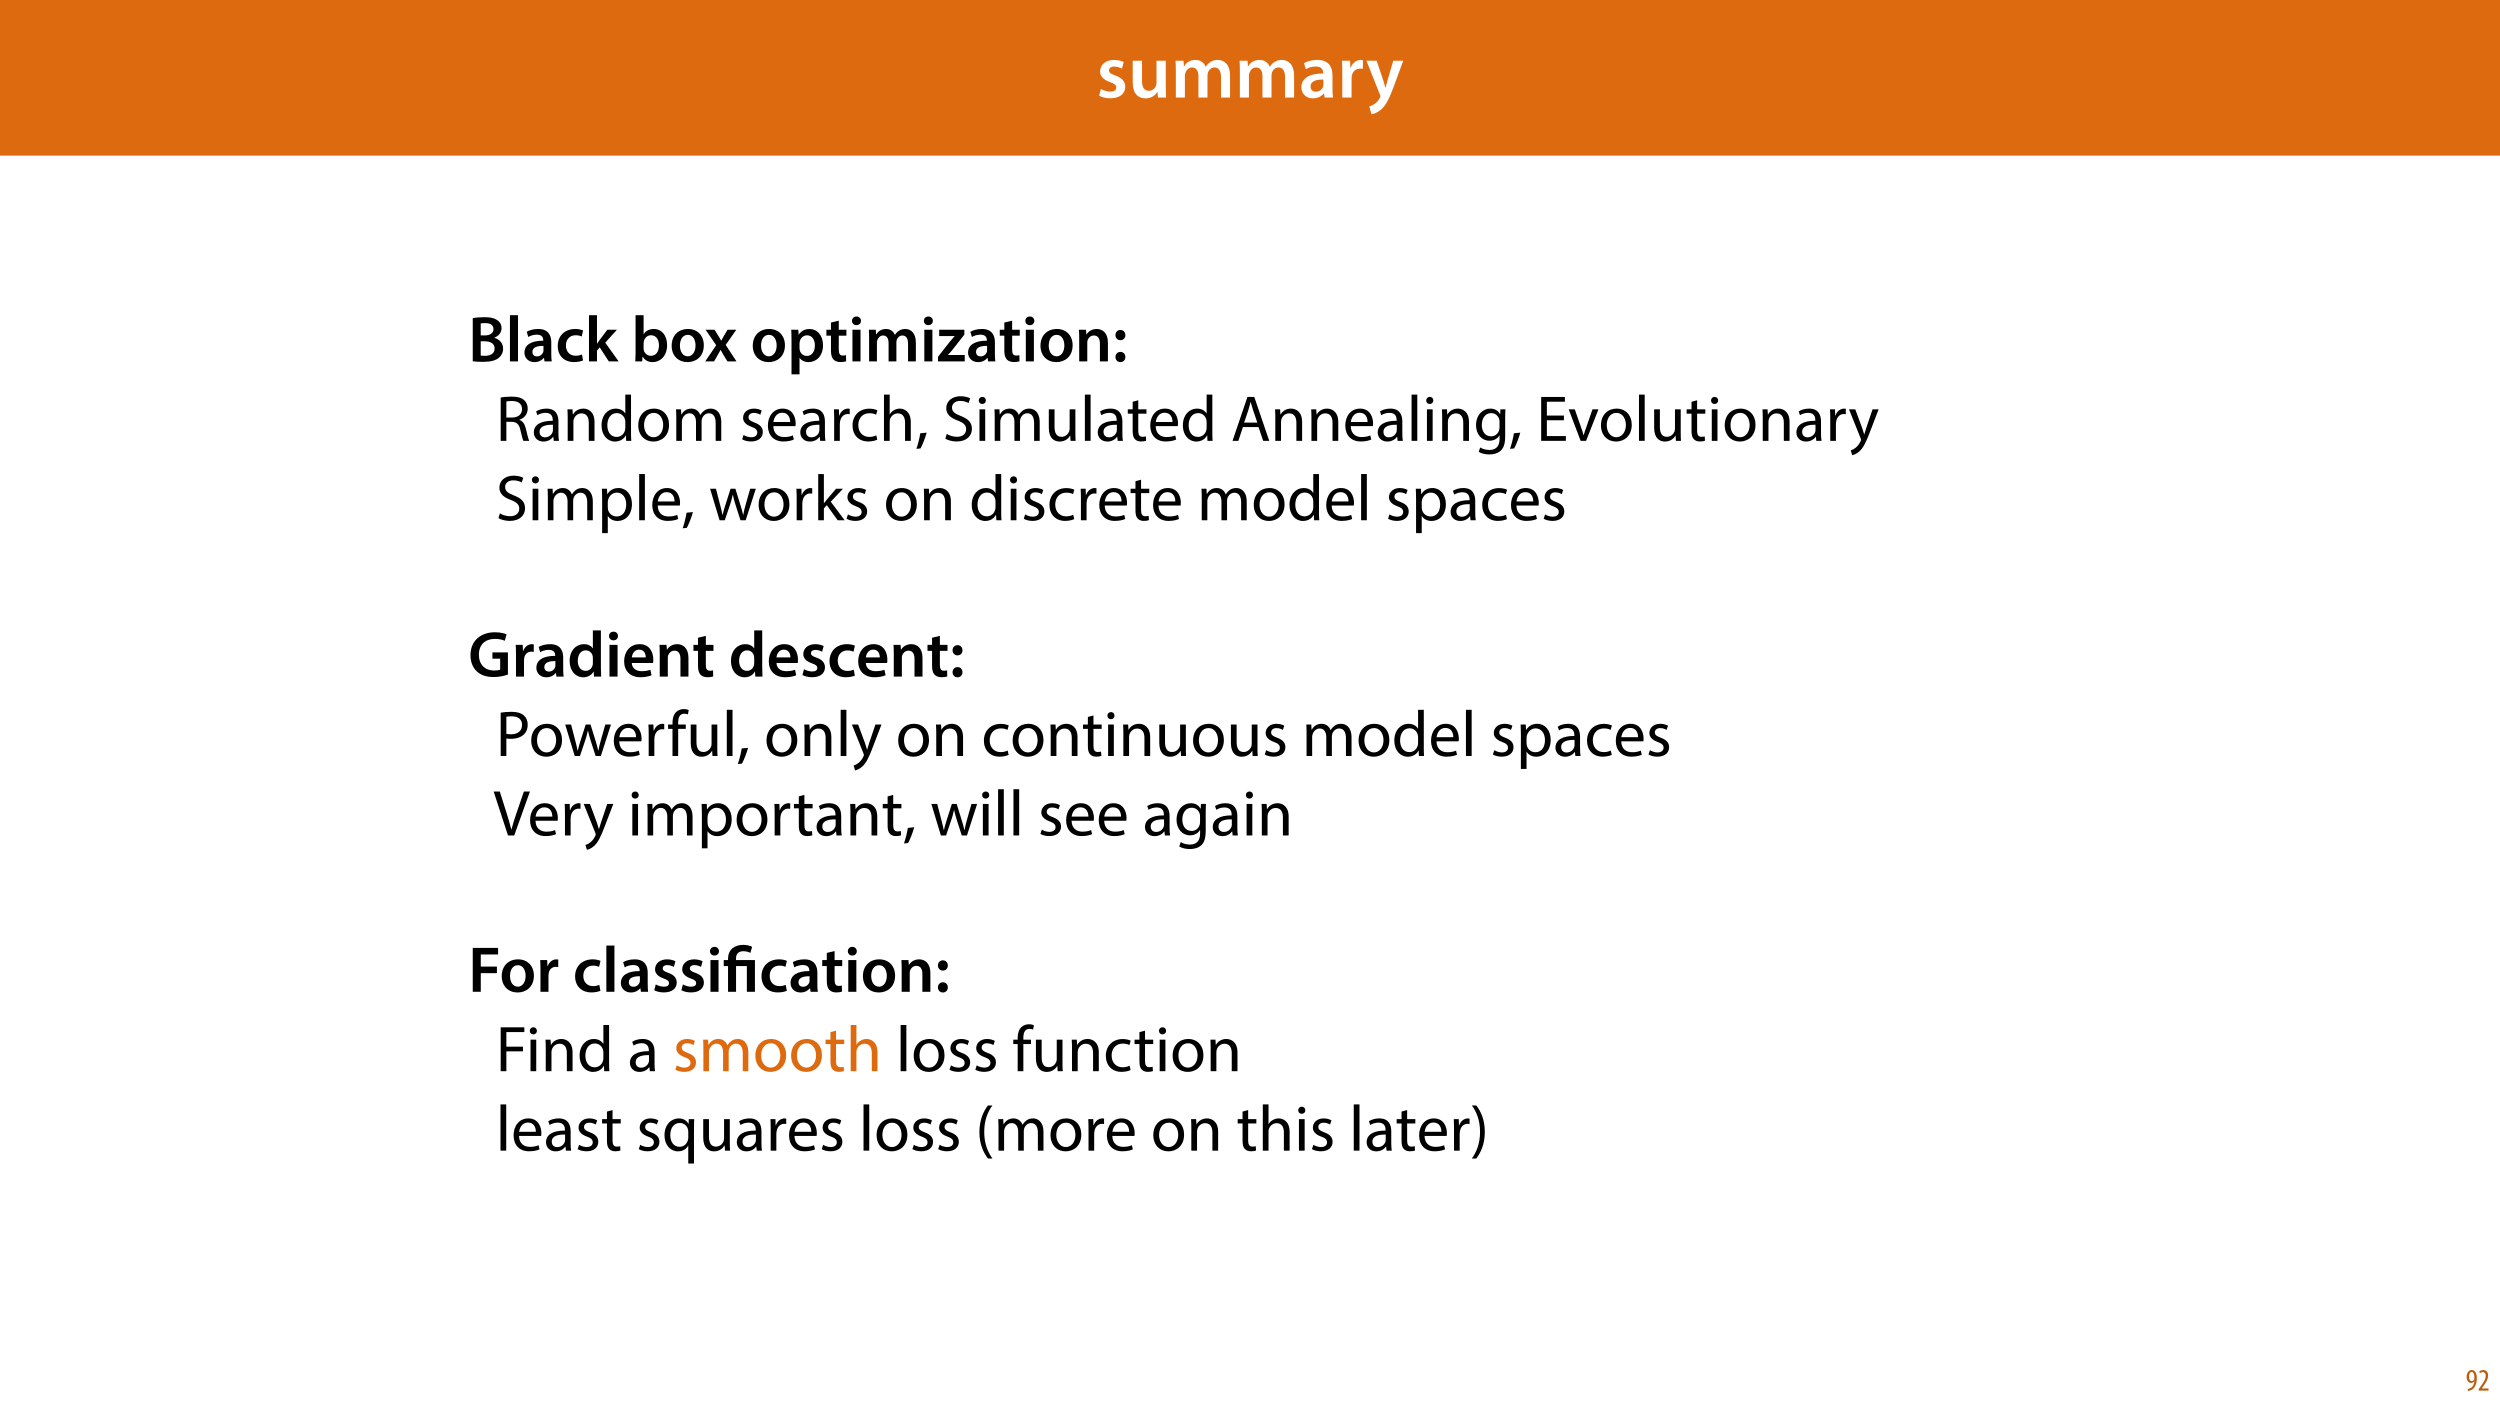 <?xml version="1.0" encoding="UTF-8"?>
<svg xmlns="http://www.w3.org/2000/svg" xmlns:xlink="http://www.w3.org/1999/xlink" width="1920pt" height="1080pt" viewBox="0 0 1920 1080" version="1.1">
<defs>
<g>
<symbol overflow="visible" id="glyph0-0">
<path style="stroke:none;" d="M 0 0 L 29 0 L 29 -40.594 L 0 -40.594 Z M 14.5 -22.906 L 4.641 -37.703 L 24.359 -37.703 Z M 16.234 -20.297 L 26.094 -35.094 L 26.094 -5.516 Z M 4.641 -2.906 L 14.5 -17.688 L 24.359 -2.906 Z M 2.906 -35.094 L 12.766 -20.297 L 2.906 -5.516 Z M 2.906 -35.094 "/>
</symbol>
<symbol overflow="visible" id="glyph0-1">
<path style="stroke:none;" d="M 2.094 -1.391 C 4.172 -0.234 7.25 0.578 10.672 0.578 C 18.156 0.578 22.156 -3.125 22.156 -8.234 C 22.094 -12.406 19.719 -15.016 14.609 -16.875 C 11.016 -18.156 9.688 -19.031 9.688 -20.828 C 9.688 -22.562 11.078 -23.781 13.625 -23.781 C 16.125 -23.781 18.391 -22.859 19.609 -22.156 L 21 -27.203 C 19.375 -28.078 16.641 -28.891 13.516 -28.891 C 6.953 -28.891 2.844 -25 2.844 -20.016 C 2.781 -16.703 5.109 -13.688 10.609 -11.781 C 14.094 -10.562 15.25 -9.562 15.25 -7.656 C 15.25 -5.797 13.859 -4.531 10.734 -4.531 C 8.172 -4.531 5.109 -5.562 3.484 -6.547 Z M 2.094 -1.391 "/>
</symbol>
<symbol overflow="visible" id="glyph0-2">
<path style="stroke:none;" d="M 29.109 -28.25 L 21.984 -28.25 L 21.984 -11.188 C 21.984 -10.375 21.812 -9.625 21.578 -8.984 C 20.828 -7.188 18.969 -5.156 16.125 -5.156 C 12.359 -5.156 10.844 -8.172 10.844 -12.875 L 10.844 -28.25 L 3.719 -28.25 L 3.719 -11.656 C 3.719 -2.438 8.406 0.641 13.578 0.641 C 18.625 0.641 21.406 -2.266 22.625 -4.297 L 22.734 -4.297 L 23.078 0 L 29.344 0 C 29.234 -2.312 29.109 -5.109 29.109 -8.469 Z M 29.109 -28.25 "/>
</symbol>
<symbol overflow="visible" id="glyph0-3">
<path style="stroke:none;" d="M 3.828 0 L 10.781 0 L 10.781 -16.703 C 10.781 -17.516 10.906 -18.328 11.188 -19.031 C 11.828 -21 13.625 -23.078 16.297 -23.078 C 19.609 -23.078 21.172 -20.297 21.172 -16.359 L 21.172 0 L 28.125 0 L 28.125 -16.938 C 28.125 -17.75 28.297 -18.625 28.484 -19.312 C 29.234 -21.344 31.031 -23.078 33.469 -23.078 C 36.891 -23.078 38.516 -20.297 38.516 -15.609 L 38.516 0 L 45.469 0 L 45.469 -16.641 C 45.469 -25.688 40.719 -28.891 36.016 -28.891 C 33.703 -28.891 31.906 -28.297 30.328 -27.203 C 29 -26.391 27.844 -25.234 26.859 -23.656 L 26.734 -23.656 C 25.516 -26.797 22.625 -28.891 18.906 -28.891 C 14.156 -28.891 11.594 -26.281 10.203 -24.062 L 10.031 -24.062 L 9.75 -28.25 L 3.594 -28.25 C 3.766 -25.812 3.828 -23.078 3.828 -19.844 Z M 3.828 0 "/>
</symbol>
<symbol overflow="visible" id="glyph0-4">
<path style="stroke:none;" d="M 26.156 0 C 25.875 -1.734 25.75 -4.234 25.75 -6.781 L 25.75 -17 C 25.75 -23.141 23.141 -28.891 14.094 -28.891 C 9.625 -28.891 5.969 -27.672 3.891 -26.391 L 5.281 -21.75 C 7.188 -22.969 10.094 -23.844 12.875 -23.844 C 17.859 -23.844 18.625 -20.766 18.625 -18.906 L 18.625 -18.438 C 8.172 -18.5 1.859 -14.906 1.859 -7.766 C 1.859 -3.484 5.047 0.641 10.734 0.641 C 14.391 0.641 17.344 -0.922 19.078 -3.125 L 19.25 -3.125 L 19.719 0 Z M 18.797 -9.922 C 18.797 -9.453 18.734 -8.875 18.562 -8.359 C 17.922 -6.328 15.828 -4.469 12.984 -4.469 C 10.734 -4.469 8.938 -5.734 8.938 -8.531 C 8.938 -12.812 13.75 -13.922 18.797 -13.797 Z M 18.797 -9.922 "/>
</symbol>
<symbol overflow="visible" id="glyph0-5">
<path style="stroke:none;" d="M 3.828 0 L 10.969 0 L 10.969 -14.609 C 10.969 -15.422 11.078 -16.188 11.188 -16.812 C 11.828 -20.016 14.156 -22.219 17.578 -22.219 C 18.438 -22.219 19.078 -22.094 19.656 -21.984 L 19.656 -28.703 C 19.078 -28.828 18.672 -28.891 17.984 -28.891 C 14.969 -28.891 11.656 -26.859 10.266 -22.859 L 10.031 -22.859 L 9.797 -28.25 L 3.594 -28.25 C 3.766 -25.688 3.828 -22.969 3.828 -19.141 Z M 3.828 0 "/>
</symbol>
<symbol overflow="visible" id="glyph0-6">
<path style="stroke:none;" d="M 0.469 -28.25 L 10.781 -2.312 C 11.141 -1.625 11.188 -1.219 11.188 -0.922 C 11.188 -0.578 11.016 -0.172 10.734 0.344 C 9.75 2.266 8.172 3.938 6.844 4.812 C 5.391 5.859 3.891 6.5 2.672 6.781 L 4.297 12.812 C 6.094 12.594 8.984 11.656 11.781 9.156 C 15.141 6.266 17.75 1.562 21.641 -8.984 L 28.703 -28.25 L 21.047 -28.25 L 16.641 -13.172 C 16.125 -11.312 15.609 -9.219 15.141 -7.594 L 14.969 -7.594 C 14.562 -9.219 13.984 -11.375 13.391 -13.109 L 8.297 -28.25 Z M 0.469 -28.25 "/>
</symbol>
<symbol overflow="visible" id="glyph1-0">
<path style="stroke:none;" d="M 0 0 L 25 0 L 25 -35 L 0 -35 Z M 12.5 -19.75 L 4 -32.5 L 21 -32.5 Z M 14 -17.5 L 22.5 -30.25 L 22.5 -4.75 Z M 4 -2.5 L 12.5 -15.25 L 21 -2.5 Z M 2.5 -30.25 L 11 -17.5 L 2.5 -4.75 Z M 2.5 -30.25 "/>
</symbol>
<symbol overflow="visible" id="glyph1-1">
<path style="stroke:none;" d="M 3.547 -0.094 C 5.094 0.094 7.703 0.344 11.094 0.344 C 17.25 0.344 21.203 -0.703 23.594 -2.797 C 25.547 -4.406 26.844 -6.75 26.844 -9.75 C 26.844 -14.406 23.594 -17.203 20.047 -18.094 L 20.047 -18.203 C 23.703 -19.547 25.656 -22.406 25.656 -25.5 C 25.656 -28.344 24.25 -30.547 22.156 -31.797 C 19.844 -33.406 17.047 -33.953 12.5 -33.953 C 9.047 -33.953 5.5 -33.656 3.547 -33.25 Z M 9.656 -29.156 C 10.297 -29.297 11.344 -29.406 13.156 -29.406 C 17.047 -29.406 19.453 -27.953 19.453 -24.797 C 19.453 -21.953 17.047 -19.953 12.797 -19.953 L 9.656 -19.953 Z M 9.656 -15.453 L 12.703 -15.453 C 16.953 -15.453 20.344 -13.844 20.344 -9.953 C 20.344 -5.797 16.844 -4.297 12.906 -4.297 C 11.5 -4.297 10.453 -4.344 9.656 -4.453 Z M 9.656 -15.453 "/>
</symbol>
<symbol overflow="visible" id="glyph1-2">
<path style="stroke:none;" d="M 3.297 0 L 9.5 0 L 9.5 -35.5 L 3.297 -35.5 Z M 3.297 0 "/>
</symbol>
<symbol overflow="visible" id="glyph1-3">
<path style="stroke:none;" d="M 22.547 0 C 22.297 -1.5 22.203 -3.656 22.203 -5.844 L 22.203 -14.656 C 22.203 -19.953 19.953 -24.906 12.156 -24.906 C 8.297 -24.906 5.156 -23.844 3.344 -22.75 L 4.547 -18.75 C 6.203 -19.797 8.703 -20.547 11.094 -20.547 C 15.406 -20.547 16.047 -17.906 16.047 -16.297 L 16.047 -15.906 C 7.047 -15.953 1.594 -12.844 1.594 -6.703 C 1.594 -3 4.344 0.547 9.25 0.547 C 12.406 0.547 14.953 -0.797 16.453 -2.703 L 16.594 -2.703 L 17 0 Z M 16.203 -8.547 C 16.203 -8.156 16.156 -7.656 16 -7.203 C 15.453 -5.453 13.656 -3.844 11.203 -3.844 C 9.25 -3.844 7.703 -4.953 7.703 -7.344 C 7.703 -11.047 11.844 -12 16.203 -11.906 Z M 16.203 -8.547 "/>
</symbol>
<symbol overflow="visible" id="glyph1-4">
<path style="stroke:none;" d="M 20.344 -5.297 C 19.156 -4.797 17.656 -4.344 15.5 -4.344 C 11.297 -4.344 8.047 -7.203 8.047 -12.203 C 8 -16.656 10.797 -20.094 15.5 -20.094 C 17.703 -20.094 19.156 -19.594 20.156 -19.156 L 21.25 -23.75 C 19.844 -24.406 17.547 -24.906 15.297 -24.906 C 6.75 -24.906 1.75 -19.203 1.75 -11.906 C 1.75 -4.344 6.703 0.5 14.297 0.5 C 17.344 0.5 19.906 -0.156 21.203 -0.75 Z M 20.344 -5.297 "/>
</symbol>
<symbol overflow="visible" id="glyph1-5">
<path style="stroke:none;" d="M 9.453 -35.5 L 3.297 -35.5 L 3.297 0 L 9.453 0 L 9.453 -8.297 L 11.547 -10.75 L 18.547 0 L 26.094 0 L 15.797 -14.406 L 24.797 -24.344 L 17.406 -24.344 L 11.5 -16.5 C 10.844 -15.656 10.156 -14.594 9.547 -13.656 L 9.453 -13.656 Z M 9.453 -35.5 "/>
</symbol>
<symbol overflow="visible" id="glyph1-6">
<path style="stroke:none;" d=""/>
</symbol>
<symbol overflow="visible" id="glyph1-7">
<path style="stroke:none;" d="M 8.344 0 L 8.656 -3.656 L 8.75 -3.656 C 10.5 -0.656 13.297 0.547 16.453 0.547 C 21.953 0.547 27.5 -3.797 27.5 -12.547 C 27.547 -19.953 23.297 -24.906 17.344 -24.906 C 13.703 -24.906 11.047 -23.344 9.547 -21 L 9.453 -21 L 9.453 -35.5 L 3.297 -35.5 L 3.297 -6.844 C 3.297 -4.344 3.203 -1.656 3.094 0 Z M 9.453 -14 C 9.453 -14.594 9.547 -15.156 9.656 -15.594 C 10.344 -18.297 12.594 -20.094 15.094 -20.094 C 19.203 -20.094 21.25 -16.594 21.25 -12.297 C 21.25 -7.406 18.906 -4.297 15.047 -4.297 C 12.406 -4.297 10.25 -6.156 9.594 -8.594 C 9.5 -9.047 9.453 -9.547 9.453 -10.047 Z M 9.453 -14 "/>
</symbol>
<symbol overflow="visible" id="glyph1-8">
<path style="stroke:none;" d="M 14.344 -24.906 C 7 -24.906 1.75 -20 1.75 -12 C 1.75 -4.203 7.047 0.547 13.953 0.547 C 20.156 0.547 26.453 -3.453 26.453 -12.406 C 26.453 -19.797 21.594 -24.906 14.344 -24.906 Z M 14.203 -20.406 C 18.406 -20.406 20.094 -16.047 20.094 -12.25 C 20.094 -7.344 17.656 -3.906 14.156 -3.906 C 10.406 -3.906 8.094 -7.453 8.094 -12.156 C 8.094 -16.203 9.844 -20.406 14.203 -20.406 Z M 14.203 -20.406 "/>
</symbol>
<symbol overflow="visible" id="glyph1-9">
<path style="stroke:none;" d="M 0.547 -24.344 L 8.703 -12.406 L 0.25 0 L 7.047 0 L 9.844 -4.844 C 10.656 -6.203 11.344 -7.406 12.047 -8.797 L 12.156 -8.797 C 12.844 -7.453 13.547 -6.156 14.344 -4.844 L 17.344 0 L 24.297 0 L 16 -12.656 L 24.156 -24.344 L 17.453 -24.344 L 14.75 -19.844 C 14.047 -18.594 13.344 -17.344 12.656 -16 L 12.5 -16 C 11.797 -17.25 11.094 -18.453 10.297 -19.75 L 7.406 -24.344 Z M 0.547 -24.344 "/>
</symbol>
<symbol overflow="visible" id="glyph1-10">
<path style="stroke:none;" d="M 3.297 9.906 L 9.453 9.906 L 9.453 -2.703 L 9.547 -2.703 C 10.797 -0.75 13.344 0.547 16.406 0.547 C 21.953 0.547 27.5 -3.703 27.5 -12.5 C 27.5 -20.094 22.844 -24.906 17.25 -24.906 C 13.547 -24.906 10.703 -23.344 8.906 -20.594 L 8.797 -20.594 L 8.5 -24.344 L 3.094 -24.344 C 3.203 -22.047 3.297 -19.453 3.297 -16.25 Z M 9.453 -13.953 C 9.453 -14.453 9.547 -15 9.703 -15.5 C 10.297 -18.203 12.656 -20.047 15.203 -20.047 C 19.156 -20.047 21.25 -16.547 21.25 -12.25 C 21.25 -7.453 18.953 -4.203 15.047 -4.203 C 12.453 -4.203 10.25 -6 9.656 -8.5 C 9.5 -9.047 9.453 -9.594 9.453 -10.203 Z M 9.453 -13.953 "/>
</symbol>
<symbol overflow="visible" id="glyph1-11">
<path style="stroke:none;" d="M 4.344 -29.844 L 4.344 -24.344 L 0.844 -24.344 L 0.844 -19.75 L 4.344 -19.75 L 4.344 -8.297 C 4.344 -5.094 4.953 -2.906 6.25 -1.5 C 7.406 -0.25 9.297 0.5 11.547 0.5 C 13.5 0.5 15.094 0.25 16 -0.094 L 15.906 -4.797 C 15.344 -4.656 14.547 -4.5 13.5 -4.5 C 11.156 -4.5 10.344 -6.047 10.344 -9 L 10.344 -19.75 L 16.203 -19.75 L 16.203 -24.344 L 10.344 -24.344 L 10.344 -31.297 Z M 4.344 -29.844 "/>
</symbol>
<symbol overflow="visible" id="glyph1-12">
<path style="stroke:none;" d="M 9.5 0 L 9.5 -24.344 L 3.297 -24.344 L 3.297 0 Z M 6.406 -34.5 C 4.344 -34.5 2.953 -33.047 2.953 -31.156 C 2.953 -29.297 4.297 -27.844 6.344 -27.844 C 8.5 -27.844 9.844 -29.297 9.844 -31.156 C 9.797 -33.047 8.5 -34.5 6.406 -34.5 Z M 6.406 -34.5 "/>
</symbol>
<symbol overflow="visible" id="glyph1-13">
<path style="stroke:none;" d="M 3.297 0 L 9.297 0 L 9.297 -14.406 C 9.297 -15.094 9.406 -15.797 9.656 -16.406 C 10.203 -18.094 11.75 -19.906 14.047 -19.906 C 16.906 -19.906 18.25 -17.5 18.25 -14.094 L 18.25 0 L 24.25 0 L 24.25 -14.594 C 24.25 -15.297 24.406 -16.047 24.547 -16.656 C 25.203 -18.406 26.75 -19.906 28.844 -19.906 C 31.797 -19.906 33.203 -17.5 33.203 -13.453 L 33.203 0 L 39.203 0 L 39.203 -14.344 C 39.203 -22.156 35.094 -24.906 31.047 -24.906 C 29.047 -24.906 27.5 -24.406 26.156 -23.453 C 25 -22.75 24 -21.75 23.156 -20.406 L 23.047 -20.406 C 22 -23.094 19.5 -24.906 16.297 -24.906 C 12.203 -24.906 10 -22.656 8.797 -20.75 L 8.656 -20.75 L 8.406 -24.344 L 3.094 -24.344 C 3.25 -22.25 3.297 -19.906 3.297 -17.094 Z M 3.297 0 "/>
</symbol>
<symbol overflow="visible" id="glyph1-14">
<path style="stroke:none;" d="M 1 0 L 21.547 0 L 21.547 -4.906 L 8.703 -4.906 L 8.703 -5 C 9.953 -6.297 11.094 -7.703 12.297 -9.156 L 21.25 -20.594 L 21.25 -24.344 L 1.906 -24.344 L 1.906 -19.453 L 13.75 -19.453 L 13.75 -19.344 C 12.453 -17.953 11.406 -16.75 10.156 -15.25 L 1 -3.547 Z M 1 0 "/>
</symbol>
<symbol overflow="visible" id="glyph1-15">
<path style="stroke:none;" d="M 3.297 0 L 9.5 0 L 9.5 -14.297 C 9.5 -15 9.547 -15.75 9.75 -16.297 C 10.406 -18.156 12.094 -19.906 14.547 -19.906 C 17.906 -19.906 19.203 -17.25 19.203 -13.75 L 19.203 0 L 25.344 0 L 25.344 -14.453 C 25.344 -22.156 20.953 -24.906 16.703 -24.906 C 12.656 -24.906 10 -22.594 8.953 -20.703 L 8.797 -20.703 L 8.5 -24.344 L 3.094 -24.344 C 3.25 -22.25 3.297 -19.906 3.297 -17.094 Z M 3.297 0 "/>
</symbol>
<symbol overflow="visible" id="glyph1-16">
<path style="stroke:none;" d="M 6.344 -16.297 C 8.656 -16.297 10.156 -17.953 10.156 -20.203 C 10.094 -22.5 8.594 -24.156 6.344 -24.156 C 4.156 -24.156 2.547 -22.5 2.547 -20.203 C 2.547 -17.953 4.094 -16.297 6.344 -16.297 Z M 6.344 0.547 C 8.656 0.547 10.156 -1.156 10.156 -3.344 C 10.094 -5.703 8.594 -7.297 6.344 -7.297 C 4.156 -7.297 2.547 -5.656 2.547 -3.344 C 2.547 -1.156 4.094 0.547 6.344 0.547 Z M 6.344 0.547 "/>
</symbol>
<symbol overflow="visible" id="glyph1-17">
<path style="stroke:none;" d="M 30.547 -18.594 L 18.656 -18.594 L 18.656 -13.75 L 24.594 -13.75 L 24.594 -5.344 C 23.797 -4.953 22.156 -4.656 19.953 -4.656 C 12.953 -4.656 8.25 -9.203 8.25 -16.844 C 8.25 -24.703 13.297 -28.953 20.5 -28.953 C 24.047 -28.953 26.297 -28.297 28.156 -27.5 L 29.5 -32.453 C 27.953 -33.203 24.703 -34.047 20.547 -34.047 C 9.406 -34.047 1.797 -27.203 1.797 -16.547 C 1.75 -11.453 3.5 -7 6.5 -4.156 C 9.703 -1.094 14 0.344 19.703 0.344 C 24.203 0.344 28.406 -0.75 30.547 -1.547 Z M 30.547 -18.594 "/>
</symbol>
<symbol overflow="visible" id="glyph1-18">
<path style="stroke:none;" d="M 3.297 0 L 9.453 0 L 9.453 -12.594 C 9.453 -13.297 9.547 -13.953 9.656 -14.5 C 10.203 -17.25 12.203 -19.156 15.156 -19.156 C 15.906 -19.156 16.453 -19.047 16.953 -18.953 L 16.953 -24.75 C 16.453 -24.844 16.094 -24.906 15.5 -24.906 C 12.906 -24.906 10.047 -23.156 8.844 -19.703 L 8.656 -19.703 L 8.453 -24.344 L 3.094 -24.344 C 3.25 -22.156 3.297 -19.797 3.297 -16.5 Z M 3.297 0 "/>
</symbol>
<symbol overflow="visible" id="glyph1-19">
<path style="stroke:none;" d="M 19.594 -35.5 L 19.594 -21.703 L 19.5 -21.703 C 18.406 -23.5 16 -24.906 12.656 -24.906 C 6.797 -24.906 1.703 -20.047 1.75 -11.906 C 1.75 -4.406 6.344 0.547 12.156 0.547 C 15.703 0.547 18.656 -1.156 20.094 -3.844 L 20.203 -3.844 L 20.453 0 L 25.953 0 C 25.844 -1.656 25.75 -4.344 25.75 -6.844 L 25.75 -35.5 Z M 19.594 -10.547 C 19.594 -9.906 19.547 -9.297 19.406 -8.75 C 18.797 -6.094 16.594 -4.406 14.094 -4.406 C 10.203 -4.406 8 -7.656 8 -12.094 C 8 -16.656 10.203 -20.156 14.156 -20.156 C 16.953 -20.156 18.906 -18.203 19.453 -15.797 C 19.547 -15.297 19.594 -14.703 19.594 -14.203 Z M 19.594 -10.547 "/>
</symbol>
<symbol overflow="visible" id="glyph1-20">
<path style="stroke:none;" d="M 23.953 -10.453 C 24.047 -11 24.156 -11.906 24.156 -13.047 C 24.156 -18.406 21.547 -24.906 13.656 -24.906 C 5.844 -24.906 1.75 -18.547 1.75 -11.797 C 1.75 -4.344 6.406 0.5 14.297 0.5 C 17.797 0.5 20.703 -0.156 22.797 -1 L 21.906 -5.25 C 20.047 -4.547 18 -4.156 15.156 -4.156 C 11.25 -4.156 7.797 -6.047 7.656 -10.453 Z M 7.656 -14.75 C 7.906 -17.25 9.5 -20.703 13.297 -20.703 C 17.406 -20.703 18.406 -17 18.344 -14.75 Z M 7.656 -14.75 "/>
</symbol>
<symbol overflow="visible" id="glyph1-21">
<path style="stroke:none;" d="M 1.797 -1.203 C 3.594 -0.203 6.25 0.5 9.203 0.5 C 15.656 0.5 19.094 -2.703 19.094 -7.094 C 19.047 -10.703 17 -12.953 12.594 -14.547 C 9.5 -15.656 8.344 -16.406 8.344 -17.953 C 8.344 -19.453 9.547 -20.5 11.75 -20.5 C 13.906 -20.5 15.844 -19.703 16.906 -19.094 L 18.094 -23.453 C 16.703 -24.203 14.344 -24.906 11.656 -24.906 C 6 -24.906 2.453 -21.547 2.453 -17.25 C 2.406 -14.406 4.406 -11.797 9.156 -10.156 C 12.156 -9.094 13.156 -8.25 13.156 -6.594 C 13.156 -5 11.953 -3.906 9.25 -3.906 C 7.047 -3.906 4.406 -4.797 3 -5.656 Z M 1.797 -1.203 "/>
</symbol>
<symbol overflow="visible" id="glyph1-22">
<path style="stroke:none;" d="M 3.547 0 L 9.703 0 L 9.703 -14.297 L 22.094 -14.297 L 22.094 -19.344 L 9.703 -19.344 L 9.703 -28.656 L 23 -28.656 L 23 -33.703 L 3.547 -33.703 Z M 3.547 0 "/>
</symbol>
<symbol overflow="visible" id="glyph2-0">
<path style="stroke:none;" d="M 0 0 L 25 0 L 25 -35 L 0 -35 Z M 12.5 -19.75 L 4 -32.5 L 21 -32.5 Z M 14 -17.5 L 22.5 -30.25 L 22.5 -4.75 Z M 4 -2.5 L 12.5 -15.25 L 21 -2.5 Z M 2.5 -30.25 L 11 -17.5 L 2.5 -4.75 Z M 2.5 -30.25 "/>
</symbol>
<symbol overflow="visible" id="glyph2-1">
<path style="stroke:none;" d=""/>
</symbol>
<symbol overflow="visible" id="glyph2-2">
<path style="stroke:none;" d="M 3.797 0 L 8.156 0 L 8.156 -14.594 L 12.25 -14.594 C 16.203 -14.453 18 -12.703 19 -8.047 C 19.953 -3.844 20.703 -0.953 21.25 0 L 25.75 0 C 25.047 -1.297 24.25 -4.547 23.156 -9.25 C 22.344 -12.75 20.797 -15.156 18.203 -16.047 L 18.203 -16.203 C 21.75 -17.406 24.547 -20.344 24.547 -24.797 C 24.547 -27.406 23.594 -29.703 21.906 -31.203 C 19.797 -33.094 16.797 -33.953 12.156 -33.953 C 9.156 -33.953 6 -33.703 3.797 -33.25 Z M 8.156 -30.203 C 8.844 -30.406 10.344 -30.594 12.453 -30.594 C 17.047 -30.547 20.203 -28.656 20.203 -24.297 C 20.203 -20.453 17.25 -17.906 12.594 -17.906 L 8.156 -17.906 Z M 8.156 -30.203 "/>
</symbol>
<symbol overflow="visible" id="glyph2-3">
<path style="stroke:none;" d="M 21.047 0 C 20.75 -1.656 20.656 -3.703 20.656 -5.797 L 20.656 -14.844 C 20.656 -19.703 18.844 -24.75 11.453 -24.75 C 8.406 -24.75 5.5 -23.906 3.5 -22.594 L 4.5 -19.703 C 6.203 -20.797 8.547 -21.5 10.797 -21.5 C 15.75 -21.5 16.297 -17.906 16.297 -15.906 L 16.297 -15.406 C 6.953 -15.453 1.75 -12.25 1.75 -6.406 C 1.75 -2.906 4.25 0.547 9.156 0.547 C 12.594 0.547 15.203 -1.156 16.547 -3.047 L 16.703 -3.047 L 17.047 0 Z M 16.406 -8.156 C 16.406 -7.703 16.297 -7.203 16.156 -6.75 C 15.453 -4.703 13.453 -2.703 10.297 -2.703 C 8.047 -2.703 6.156 -4.047 6.156 -6.906 C 6.156 -11.594 11.594 -12.453 16.406 -12.344 Z M 16.406 -8.156 "/>
</symbol>
<symbol overflow="visible" id="glyph2-4">
<path style="stroke:none;" d="M 3.656 0 L 8.047 0 L 8.047 -14.547 C 8.047 -15.297 8.156 -16.047 8.344 -16.594 C 9.094 -19.047 11.344 -21.094 14.25 -21.094 C 18.406 -21.094 19.844 -17.844 19.844 -13.953 L 19.844 0 L 24.25 0 L 24.25 -14.453 C 24.25 -22.75 19.047 -24.75 15.703 -24.75 C 11.703 -24.75 8.906 -22.5 7.703 -20.203 L 7.594 -20.203 L 7.344 -24.203 L 3.453 -24.203 C 3.594 -22.203 3.656 -20.156 3.656 -17.656 Z M 3.656 0 "/>
</symbol>
<symbol overflow="visible" id="glyph2-5">
<path style="stroke:none;" d="M 20.156 -35.5 L 20.156 -21.047 L 20.047 -21.047 C 18.953 -23 16.453 -24.75 12.75 -24.75 C 6.844 -24.75 1.844 -19.797 1.906 -11.75 C 1.906 -4.406 6.406 0.547 12.25 0.547 C 16.203 0.547 19.156 -1.5 20.5 -4.203 L 20.594 -4.203 L 20.797 0 L 24.75 0 C 24.594 -1.656 24.547 -4.094 24.547 -6.25 L 24.547 -35.5 Z M 20.156 -10.156 C 20.156 -9.453 20.094 -8.844 19.953 -8.25 C 19.156 -4.953 16.453 -3 13.5 -3 C 8.75 -3 6.344 -7.047 6.344 -11.953 C 6.344 -17.297 9.047 -21.297 13.594 -21.297 C 16.906 -21.297 19.297 -19 19.953 -16.203 C 20.094 -15.656 20.156 -14.906 20.156 -14.344 Z M 20.156 -10.156 "/>
</symbol>
<symbol overflow="visible" id="glyph2-6">
<path style="stroke:none;" d="M 13.906 -24.75 C 7.203 -24.75 1.906 -20 1.906 -11.906 C 1.906 -4.25 6.953 0.547 13.5 0.547 C 19.344 0.547 25.547 -3.344 25.547 -12.297 C 25.547 -19.703 20.844 -24.75 13.906 -24.75 Z M 13.797 -21.453 C 19 -21.453 21.047 -16.25 21.047 -12.156 C 21.047 -6.703 17.906 -2.75 13.703 -2.75 C 9.406 -2.75 6.344 -6.75 6.344 -12.047 C 6.344 -16.656 8.594 -21.453 13.797 -21.453 Z M 13.797 -21.453 "/>
</symbol>
<symbol overflow="visible" id="glyph2-7">
<path style="stroke:none;" d="M 3.656 0 L 7.953 0 L 7.953 -14.594 C 7.953 -15.344 8.047 -16.094 8.297 -16.75 C 9 -18.953 11 -21.156 13.75 -21.156 C 17.094 -21.156 18.797 -18.344 18.797 -14.5 L 18.797 0 L 23.094 0 L 23.094 -14.953 C 23.094 -15.75 23.25 -16.547 23.453 -17.156 C 24.203 -19.297 26.156 -21.156 28.656 -21.156 C 32.203 -21.156 33.906 -18.344 33.906 -13.703 L 33.906 0 L 38.203 0 L 38.203 -14.25 C 38.203 -22.656 33.453 -24.75 30.25 -24.75 C 27.953 -24.75 26.344 -24.156 24.906 -23.047 C 23.906 -22.297 22.953 -21.25 22.203 -19.906 L 22.094 -19.906 C 21.047 -22.75 18.547 -24.75 15.25 -24.75 C 11.25 -24.75 9 -22.594 7.656 -20.297 L 7.5 -20.297 L 7.297 -24.203 L 3.453 -24.203 C 3.594 -22.203 3.656 -20.156 3.656 -17.656 Z M 3.656 0 "/>
</symbol>
<symbol overflow="visible" id="glyph2-8">
<path style="stroke:none;" d="M 1.953 -1.156 C 3.656 -0.156 6.094 0.5 8.75 0.5 C 14.5 0.5 17.797 -2.5 17.797 -6.75 C 17.797 -10.344 15.656 -12.453 11.453 -14.047 C 8.297 -15.25 6.844 -16.156 6.844 -18.156 C 6.844 -19.953 8.297 -21.453 10.906 -21.453 C 13.156 -21.453 14.906 -20.656 15.844 -20.047 L 16.953 -23.25 C 15.594 -24.047 13.453 -24.75 11 -24.75 C 5.797 -24.75 2.656 -21.547 2.656 -17.656 C 2.656 -14.75 4.703 -12.344 9.047 -10.797 C 12.297 -9.594 13.547 -8.453 13.547 -6.344 C 13.547 -4.344 12.047 -2.75 8.844 -2.75 C 6.656 -2.75 4.344 -3.656 3.047 -4.5 Z M 1.953 -1.156 "/>
</symbol>
<symbol overflow="visible" id="glyph2-9">
<path style="stroke:none;" d="M 23.094 -11.297 C 23.156 -11.75 23.25 -12.453 23.25 -13.344 C 23.25 -17.797 21.156 -24.75 13.25 -24.75 C 6.203 -24.75 1.906 -19 1.906 -11.703 C 1.906 -4.406 6.344 0.5 13.797 0.5 C 17.656 0.5 20.297 -0.297 21.844 -1 L 21.094 -4.156 C 19.453 -3.453 17.547 -2.906 14.406 -2.906 C 10 -2.906 6.203 -5.344 6.094 -11.297 Z M 6.156 -14.453 C 6.5 -17.5 8.453 -21.594 12.906 -21.594 C 17.844 -21.594 19.047 -17.25 19 -14.453 Z M 6.156 -14.453 "/>
</symbol>
<symbol overflow="visible" id="glyph2-10">
<path style="stroke:none;" d="M 3.656 0 L 8 0 L 8 -12.906 C 8 -13.656 8.094 -14.344 8.203 -14.953 C 8.797 -18.25 11 -20.594 14.094 -20.594 C 14.703 -20.594 15.156 -20.547 15.594 -20.453 L 15.594 -24.594 C 15.203 -24.703 14.844 -24.75 14.344 -24.75 C 11.406 -24.75 8.75 -22.703 7.656 -19.453 L 7.453 -19.453 L 7.297 -24.203 L 3.453 -24.203 C 3.594 -21.953 3.656 -19.5 3.656 -16.656 Z M 3.656 0 "/>
</symbol>
<symbol overflow="visible" id="glyph2-11">
<path style="stroke:none;" d="M 20.156 -4.203 C 18.906 -3.656 17.25 -3 14.75 -3 C 9.953 -3 6.344 -6.453 6.344 -12.047 C 6.344 -17.094 9.344 -21.203 14.906 -21.203 C 17.297 -21.203 18.953 -20.656 20 -20.047 L 21 -23.453 C 19.797 -24.047 17.5 -24.703 14.906 -24.703 C 7 -24.703 1.906 -19.297 1.906 -11.844 C 1.906 -4.453 6.656 0.5 13.953 0.5 C 17.203 0.5 19.75 -0.297 20.906 -0.906 Z M 20.156 -4.203 "/>
</symbol>
<symbol overflow="visible" id="glyph2-12">
<path style="stroke:none;" d="M 3.656 0 L 8.047 0 L 8.047 -14.594 C 8.047 -15.453 8.094 -16.094 8.344 -16.703 C 9.156 -19.094 11.406 -21.094 14.25 -21.094 C 18.406 -21.094 19.844 -17.797 19.844 -13.906 L 19.844 0 L 24.25 0 L 24.25 -14.406 C 24.25 -22.75 19.047 -24.75 15.797 -24.75 C 14.156 -24.75 12.594 -24.25 11.297 -23.5 C 9.953 -22.75 8.844 -21.656 8.156 -20.406 L 8.047 -20.406 L 8.047 -35.5 L 3.656 -35.5 Z M 3.656 0 "/>
</symbol>
<symbol overflow="visible" id="glyph2-13">
<path style="stroke:none;" d="M 3.953 5.844 C 5.344 3.5 7.547 -2.047 8.703 -6.297 L 3.797 -5.797 C 3.25 -2.156 1.906 3.203 0.797 6.156 Z M 3.953 5.844 "/>
</symbol>
<symbol overflow="visible" id="glyph2-14">
<path style="stroke:none;" d="M 2.094 -1.656 C 3.906 -0.453 7.453 0.5 10.703 0.5 C 18.656 0.5 22.5 -4 22.5 -9.203 C 22.5 -14.156 19.594 -16.906 13.906 -19.094 C 9.25 -20.906 7.203 -22.453 7.203 -25.594 C 7.203 -27.906 8.953 -30.656 13.547 -30.656 C 16.594 -30.656 18.844 -29.656 19.953 -29.047 L 21.156 -32.594 C 19.656 -33.453 17.156 -34.25 13.703 -34.25 C 7.156 -34.25 2.797 -30.344 2.797 -25.094 C 2.797 -20.344 6.203 -17.5 11.703 -15.547 C 16.25 -13.797 18.047 -12 18.047 -8.844 C 18.047 -5.453 15.453 -3.094 11 -3.094 C 8 -3.094 5.156 -4.094 3.203 -5.297 Z M 2.094 -1.656 "/>
</symbol>
<symbol overflow="visible" id="glyph2-15">
<path style="stroke:none;" d="M 8.047 0 L 8.047 -24.203 L 3.656 -24.203 L 3.656 0 Z M 5.844 -33.75 C 4.25 -33.75 3.094 -32.547 3.094 -31 C 3.094 -29.5 4.203 -28.297 5.75 -28.297 C 7.5 -28.297 8.594 -29.5 8.547 -31 C 8.547 -32.547 7.5 -33.75 5.844 -33.75 Z M 5.844 -33.75 "/>
</symbol>
<symbol overflow="visible" id="glyph2-16">
<path style="stroke:none;" d="M 23.906 -24.203 L 19.5 -24.203 L 19.5 -9.344 C 19.5 -8.547 19.344 -7.75 19.094 -7.094 C 18.297 -5.156 16.25 -3.094 13.297 -3.094 C 9.297 -3.094 7.906 -6.203 7.906 -10.797 L 7.906 -24.203 L 3.5 -24.203 L 3.5 -10.047 C 3.5 -1.547 8.047 0.547 11.844 0.547 C 16.156 0.547 18.703 -2 19.844 -3.953 L 19.953 -3.953 L 20.203 0 L 24.094 0 C 23.953 -1.906 23.906 -4.094 23.906 -6.594 Z M 23.906 -24.203 "/>
</symbol>
<symbol overflow="visible" id="glyph2-17">
<path style="stroke:none;" d="M 3.656 0 L 8.047 0 L 8.047 -35.5 L 3.656 -35.5 Z M 3.656 0 "/>
</symbol>
<symbol overflow="visible" id="glyph2-18">
<path style="stroke:none;" d="M 4.656 -30 L 4.656 -24.203 L 0.906 -24.203 L 0.906 -20.844 L 4.656 -20.844 L 4.656 -7.656 C 4.656 -4.797 5.094 -2.656 6.344 -1.344 C 7.406 -0.156 9.047 0.5 11.094 0.5 C 12.797 0.5 14.156 0.25 15 -0.094 L 14.797 -3.406 C 14.25 -3.25 13.406 -3.094 12.25 -3.094 C 9.797 -3.094 8.953 -4.797 8.953 -7.797 L 8.953 -20.844 L 15.25 -20.844 L 15.25 -24.203 L 8.953 -24.203 L 8.953 -31.156 Z M 4.656 -30 "/>
</symbol>
<symbol overflow="visible" id="glyph2-19">
<path style="stroke:none;" d="M 21.203 -10.594 L 24.797 0 L 29.453 0 L 17.953 -33.703 L 12.703 -33.703 L 1.25 0 L 5.75 0 L 9.25 -10.594 Z M 10.156 -14 L 13.453 -23.75 C 14.094 -25.797 14.656 -27.844 15.156 -29.844 L 15.25 -29.844 C 15.75 -27.906 16.25 -25.906 17 -23.703 L 20.297 -14 Z M 10.156 -14 "/>
</symbol>
<symbol overflow="visible" id="glyph2-20">
<path style="stroke:none;" d="M 20.656 -24.203 L 20.453 -20.547 L 20.344 -20.547 C 19.297 -22.547 17 -24.75 12.797 -24.75 C 7.25 -24.75 1.906 -20.094 1.906 -11.906 C 1.906 -5.203 6.203 -0.094 12.203 -0.094 C 15.953 -0.094 18.547 -1.906 19.906 -4.156 L 20 -4.156 L 20 -1.453 C 20 4.656 16.703 7 12.203 7 C 9.203 7 6.703 6.094 5.094 5.094 L 4 8.453 C 5.953 9.75 9.156 10.453 12.047 10.453 C 15.094 10.453 18.5 9.75 20.844 7.547 C 23.203 5.453 24.297 2.047 24.297 -3.5 L 24.297 -17.547 C 24.297 -20.5 24.406 -22.453 24.5 -24.203 Z M 19.953 -10.297 C 19.953 -9.547 19.844 -8.703 19.594 -7.953 C 18.656 -5.156 16.203 -3.453 13.5 -3.453 C 8.75 -3.453 6.344 -7.406 6.344 -12.156 C 6.344 -17.75 9.344 -21.297 13.547 -21.297 C 16.75 -21.297 18.906 -19.203 19.703 -16.656 C 19.906 -16.047 19.953 -15.406 19.953 -14.656 Z M 19.953 -10.297 "/>
</symbol>
<symbol overflow="visible" id="glyph2-21">
<path style="stroke:none;" d="M 21.25 -19.406 L 8.156 -19.406 L 8.156 -30.047 L 22 -30.047 L 22 -33.703 L 3.797 -33.703 L 3.797 0 L 22.75 0 L 22.75 -3.656 L 8.156 -3.656 L 8.156 -15.797 L 21.25 -15.797 Z M 21.25 -19.406 "/>
</symbol>
<symbol overflow="visible" id="glyph2-22">
<path style="stroke:none;" d="M 0.656 -24.203 L 9.844 0 L 14.047 0 L 23.547 -24.203 L 18.953 -24.203 L 14.25 -10.594 C 13.453 -8.406 12.75 -6.406 12.203 -4.406 L 12.047 -4.406 C 11.547 -6.406 10.906 -8.406 10.094 -10.594 L 5.344 -24.203 Z M 0.656 -24.203 "/>
</symbol>
<symbol overflow="visible" id="glyph2-23">
<path style="stroke:none;" d="M 0.453 -24.203 L 9.406 -1.906 C 9.594 -1.344 9.703 -1 9.703 -0.75 C 9.703 -0.5 9.547 -0.156 9.344 0.297 C 8.344 2.547 6.844 4.25 5.656 5.203 C 4.344 6.297 2.906 7 1.797 7.344 L 2.906 11.047 C 4 10.844 6.156 10.094 8.297 8.203 C 11.297 5.594 13.453 1.344 16.594 -6.953 L 23.203 -24.203 L 18.547 -24.203 L 13.75 -10 C 13.156 -8.25 12.656 -6.406 12.203 -4.953 L 12.094 -4.953 C 11.703 -6.406 11.094 -8.297 10.547 -9.906 L 5.25 -24.203 Z M 0.453 -24.203 "/>
</symbol>
<symbol overflow="visible" id="glyph2-24">
<path style="stroke:none;" d="M 3.656 9.906 L 8 9.906 L 8 -3.25 L 8.094 -3.25 C 9.547 -0.844 12.344 0.547 15.547 0.547 C 21.25 0.547 26.547 -3.75 26.547 -12.453 C 26.547 -19.797 22.156 -24.75 16.297 -24.75 C 12.344 -24.75 9.5 -23 7.703 -20.047 L 7.594 -20.047 L 7.406 -24.203 L 3.453 -24.203 C 3.547 -21.906 3.656 -19.406 3.656 -16.297 Z M 8 -14 C 8 -14.594 8.156 -15.25 8.297 -15.797 C 9.156 -19.094 11.953 -21.25 14.953 -21.25 C 19.594 -21.25 22.156 -17.094 22.156 -12.25 C 22.156 -6.703 19.453 -2.906 14.797 -2.906 C 11.656 -2.906 9 -5 8.203 -8.047 C 8.094 -8.594 8 -9.203 8 -9.844 Z M 8 -14 "/>
</symbol>
<symbol overflow="visible" id="glyph2-25">
<path style="stroke:none;" d="M 0.906 -24.203 L 8.203 0 L 12.203 0 L 16.094 -11.5 C 16.953 -14.094 17.703 -16.594 18.297 -19.5 L 18.406 -19.5 C 19 -16.656 19.703 -14.25 20.547 -11.547 L 24.25 0 L 28.25 0 L 36.047 -24.203 L 31.703 -24.203 L 28.25 -12.047 C 27.453 -9.203 26.797 -6.656 26.406 -4.203 L 26.25 -4.203 C 25.703 -6.656 25 -9.203 24.094 -12.094 L 20.344 -24.203 L 16.656 -24.203 L 12.703 -11.844 C 11.906 -9.25 11.094 -6.656 10.547 -4.203 L 10.406 -4.203 C 9.953 -6.703 9.297 -9.203 8.594 -11.906 L 5.406 -24.203 Z M 0.906 -24.203 "/>
</symbol>
<symbol overflow="visible" id="glyph2-26">
<path style="stroke:none;" d="M 8 -35.5 L 3.656 -35.5 L 3.656 0 L 8 0 L 8 -9.094 L 10.25 -11.594 L 18.594 0 L 23.953 0 L 13.297 -14.25 L 22.656 -24.203 L 17.344 -24.203 L 10.25 -15.844 C 9.547 -15 8.703 -13.953 8.094 -13.094 L 8 -13.094 Z M 8 -35.5 "/>
</symbol>
<symbol overflow="visible" id="glyph2-27">
<path style="stroke:none;" d="M 3.797 0 L 8.156 0 L 8.156 -13.5 C 9.156 -13.25 10.344 -13.203 11.656 -13.203 C 15.906 -13.203 19.656 -14.453 21.953 -16.906 C 23.656 -18.656 24.547 -21.047 24.547 -24.094 C 24.547 -27.094 23.453 -29.547 21.594 -31.156 C 19.594 -32.953 16.453 -33.953 12.156 -33.953 C 8.656 -33.953 5.906 -33.656 3.797 -33.297 Z M 8.156 -30.156 C 8.906 -30.344 10.344 -30.5 12.25 -30.5 C 17.047 -30.5 20.203 -28.344 20.203 -23.906 C 20.203 -19.25 17 -16.703 11.75 -16.703 C 10.297 -16.703 9.094 -16.797 8.156 -17.047 Z M 8.156 -30.156 "/>
</symbol>
<symbol overflow="visible" id="glyph2-28">
<path style="stroke:none;" d="M 8.453 0 L 8.453 -20.844 L 14.297 -20.844 L 14.297 -24.203 L 8.453 -24.203 L 8.453 -25.5 C 8.453 -29.203 9.406 -32.5 13.156 -32.5 C 14.406 -32.5 15.297 -32.25 15.953 -31.953 L 16.547 -35.344 C 15.703 -35.703 14.344 -36.047 12.797 -36.047 C 10.75 -36.047 8.547 -35.406 6.906 -33.797 C 4.844 -31.844 4.094 -28.75 4.094 -25.344 L 4.094 -24.203 L 0.703 -24.203 L 0.703 -20.844 L 4.094 -20.844 L 4.094 0 Z M 8.453 0 "/>
</symbol>
<symbol overflow="visible" id="glyph2-29">
<path style="stroke:none;" d="M 16 0 L 28.047 -33.703 L 23.406 -33.703 L 17.703 -17.047 C 16.203 -12.656 14.797 -8.406 13.844 -4.5 L 13.75 -4.5 C 12.844 -8.453 11.594 -12.547 10.156 -17.094 L 4.906 -33.703 L 0.203 -33.703 L 11.203 0 Z M 16 0 "/>
</symbol>
<symbol overflow="visible" id="glyph2-30">
<path style="stroke:none;" d="M 3.797 0 L 8.156 0 L 8.156 -15.25 L 20.906 -15.25 L 20.906 -18.844 L 8.156 -18.844 L 8.156 -30.047 L 21.953 -30.047 L 21.953 -33.703 L 3.797 -33.703 Z M 3.797 0 "/>
</symbol>
<symbol overflow="visible" id="glyph2-31">
<path style="stroke:none;" d="M 20.156 9.906 L 24.547 9.906 L 24.547 -17.547 C 24.547 -20.047 24.594 -22.156 24.703 -24.203 L 20.547 -24.203 L 20.406 -20.547 L 20.297 -20.547 C 19.094 -22.906 16.594 -24.75 12.844 -24.75 C 7.75 -24.75 1.906 -20.75 1.906 -11.703 C 1.906 -4.344 6.5 0.547 12.156 0.547 C 16.047 0.547 18.75 -1.344 20.047 -3.75 L 20.156 -3.75 Z M 20.156 -9.844 C 20.156 -9.203 20 -8.344 19.797 -7.75 C 18.797 -4.703 16.344 -2.953 13.5 -2.953 C 8.656 -2.953 6.344 -7.156 6.344 -11.953 C 6.344 -17.406 9.094 -21.25 13.656 -21.25 C 16.953 -21.25 19.297 -18.953 19.953 -16.25 C 20.094 -15.703 20.156 -15 20.156 -14.406 Z M 20.156 -9.844 "/>
</symbol>
<symbol overflow="visible" id="glyph2-32">
<path style="stroke:none;" d="M 9.75 -34.703 C 6.594 -30.5 3.25 -24.094 3.203 -14.25 C 3.203 -4.5 6.594 1.906 9.75 6.047 L 13.203 6.047 C 9.656 1.047 6.906 -5.344 6.906 -14.25 C 6.906 -23.297 9.547 -29.797 13.203 -34.703 Z M 9.75 -34.703 "/>
</symbol>
<symbol overflow="visible" id="glyph2-33">
<path style="stroke:none;" d="M 4.406 6.047 C 7.594 1.797 10.953 -4.547 10.953 -14.344 C 10.953 -24.203 7.594 -30.594 4.406 -34.703 L 1 -34.703 C 4.594 -29.75 7.297 -23.344 7.297 -14.406 C 7.297 -5.406 4.547 1.094 1 6.047 Z M 4.406 6.047 "/>
</symbol>
<symbol overflow="visible" id="glyph3-0">
<path style="stroke:none;" d="M 0 0 L 25 0 L 25 -35 L 0 -35 Z M 12.5 -19.75 L 4 -32.5 L 21 -32.5 Z M 14 -17.5 L 22.5 -30.25 L 22.5 -4.75 Z M 4 -2.5 L 12.5 -15.25 L 21 -2.5 Z M 2.5 -30.25 L 11 -17.5 L 2.5 -4.75 Z M 2.5 -30.25 "/>
</symbol>
<symbol overflow="visible" id="glyph3-1">
<path style="stroke:none;" d="M 10.156 0 L 10.156 -19.75 L 18.453 -19.75 L 18.453 0 L 24.656 0 L 24.656 -24.344 L 10.094 -24.344 L 10.094 -25.344 C 10.094 -28.547 11.5 -31.156 15.797 -31.156 C 18.094 -31.156 20 -30.5 21.156 -29.844 L 22.5 -34.5 C 21.094 -35.406 18.203 -36.047 15.797 -36.047 C 8.547 -36.047 4 -32.047 4 -25.5 L 4 -24.344 L 0.703 -24.344 L 0.703 -19.75 L 4 -19.75 L 4 0 Z M 10.156 0 "/>
</symbol>
<symbol overflow="visible" id="glyph4-0">
<path style="stroke:none;" d="M 0 0 L 12 0 L 12 -16.797 L 0 -16.797 Z M 6 -9.484 L 1.922 -15.594 L 10.078 -15.594 Z M 6.719 -8.406 L 10.797 -14.516 L 10.797 -2.281 Z M 1.922 -1.203 L 6 -7.312 L 10.078 -1.203 Z M 1.203 -14.516 L 5.281 -8.406 L 1.203 -2.281 Z M 1.203 -14.516 "/>
</symbol>
<symbol overflow="visible" id="glyph4-1">
<path style="stroke:none;" d="M 1.609 0.188 C 1.984 0.188 2.406 0.172 2.906 0.078 C 4.266 -0.234 5.594 -1.062 6.5 -2.297 C 7.797 -4.031 8.562 -6.453 8.562 -9.531 C 8.562 -12.984 7.312 -15.797 4.656 -15.797 C 2.25 -15.797 0.719 -13.375 0.719 -10.516 C 0.719 -7.688 2.188 -5.875 4.125 -5.875 C 5.25 -5.875 6.078 -6.453 6.641 -7.203 L 6.719 -7.203 C 6.453 -5.141 5.766 -3.719 4.891 -2.766 C 4.312 -2.156 3.547 -1.734 2.766 -1.531 C 2.359 -1.438 2.016 -1.391 1.609 -1.391 Z M 4.562 -14.359 C 5.781 -14.359 6.719 -12.938 6.719 -9.672 C 6.719 -9.141 6.672 -8.922 6.578 -8.656 C 6.188 -7.797 5.422 -7.266 4.656 -7.266 C 3.406 -7.266 2.547 -8.375 2.547 -10.688 C 2.547 -13.344 3.625 -14.359 4.562 -14.359 Z M 4.562 -14.359 "/>
</symbol>
<symbol overflow="visible" id="glyph4-2">
<path style="stroke:none;" d="M 8.281 0 L 8.281 -1.625 L 3.078 -1.625 L 3.078 -1.688 L 4.125 -3.125 C 6.047 -5.766 7.969 -8.594 7.969 -11.516 C 7.969 -13.875 6.844 -15.797 4.25 -15.797 C 2.828 -15.797 1.75 -15.188 1.203 -14.734 L 1.656 -13.344 C 2.062 -13.609 2.781 -14.203 3.906 -14.203 C 5.375 -14.203 6.141 -13.156 6.141 -11.422 C 6.141 -8.5 3.938 -5.562 2.094 -3 L 0.766 -1.203 L 0.766 0 Z M 8.281 0 "/>
</symbol>
</g>
</defs>
<g id="surface1">
<rect x="0" y="0" width="1920" height="1080" style="fill:rgb(100%,100%,100%);fill-opacity:1;stroke:none;"/>
<path style=" stroke:none;fill-rule:nonzero;fill:rgb(87.059%,41.568%,6.274%);fill-opacity:1;" d="M -1.512 119.531 L 1921.512 119.531 L 1921.512 0 L -1.512 0 Z M -1.512 119.531 "/>
<g style="fill:rgb(100%,100%,100%);fill-opacity:1;">
  <use xlink:href="#glyph0-1" x="842.028" y="74.9"/>
  <use xlink:href="#glyph0-2" x="866.214" y="74.9"/>
  <use xlink:href="#glyph0-3" x="899.216" y="74.9"/>
  <use xlink:href="#glyph0-3" x="948.4" y="74.9"/>
  <use xlink:href="#glyph0-4" x="997.584" y="74.9"/>
  <use xlink:href="#glyph0-5" x="1027.048" y="74.9"/>
</g>
<g style="fill:rgb(100%,100%,100%);fill-opacity:1;">
  <use xlink:href="#glyph0-6" x="1048.972" y="74.9"/>
</g>
<g style="fill:rgb(0%,0%,0%);fill-opacity:1;">
  <use xlink:href="#glyph1-1" x="359.531" y="277.562"/>
  <use xlink:href="#glyph1-2" x="388.331" y="277.562"/>
  <use xlink:href="#glyph1-3" x="401.181" y="277.562"/>
  <use xlink:href="#glyph1-4" x="426.581" y="277.562"/>
  <use xlink:href="#glyph1-5" x="449.031" y="277.562"/>
  <use xlink:href="#glyph1-6" x="474.481" y="277.562"/>
  <use xlink:href="#glyph1-7" x="484.831" y="277.562"/>
  <use xlink:href="#glyph1-8" x="514.081" y="277.562"/>
</g>
<g style="fill:rgb(0%,0%,0%);fill-opacity:1;">
  <use xlink:href="#glyph1-9" x="541.331" y="277.562"/>
  <use xlink:href="#glyph1-6" x="566.031" y="277.562"/>
  <use xlink:href="#glyph1-8" x="576.381" y="277.562"/>
  <use xlink:href="#glyph1-10" x="604.581" y="277.562"/>
  <use xlink:href="#glyph1-11" x="633.831" y="277.562"/>
  <use xlink:href="#glyph1-12" x="651.381" y="277.562"/>
  <use xlink:href="#glyph1-13" x="664.181" y="277.562"/>
  <use xlink:href="#glyph1-12" x="706.581" y="277.562"/>
  <use xlink:href="#glyph1-14" x="719.381" y="277.562"/>
  <use xlink:href="#glyph1-3" x="741.881" y="277.562"/>
</g>
<g style="fill:rgb(0%,0%,0%);fill-opacity:1;">
  <use xlink:href="#glyph1-11" x="766.981" y="277.562"/>
  <use xlink:href="#glyph1-12" x="784.531" y="277.562"/>
  <use xlink:href="#glyph1-8" x="797.331" y="277.562"/>
  <use xlink:href="#glyph1-15" x="825.531" y="277.562"/>
  <use xlink:href="#glyph1-16" x="854.131" y="277.562"/>
</g>
<g style="fill:rgb(0%,0%,0%);fill-opacity:1;">
  <use xlink:href="#glyph1-6" x="865.931" y="277.562"/>
</g>
<g style="fill:rgb(0%,0%,0%);fill-opacity:1;">
  <use xlink:href="#glyph2-1" x="359.531" y="338.562"/>
  <use xlink:href="#glyph2-1" x="370.131" y="338.562"/>
  <use xlink:href="#glyph2-2" x="380.731" y="338.562"/>
</g>
<g style="fill:rgb(0%,0%,0%);fill-opacity:1;">
  <use xlink:href="#glyph2-3" x="408.231" y="338.562"/>
  <use xlink:href="#glyph2-4" x="432.331" y="338.562"/>
  <use xlink:href="#glyph2-5" x="460.081" y="338.562"/>
  <use xlink:href="#glyph2-6" x="488.281" y="338.562"/>
  <use xlink:href="#glyph2-7" x="515.731" y="338.562"/>
  <use xlink:href="#glyph2-1" x="557.431" y="338.562"/>
  <use xlink:href="#glyph2-8" x="568.031" y="338.562"/>
  <use xlink:href="#glyph2-9" x="587.831" y="338.562"/>
  <use xlink:href="#glyph2-3" x="612.881" y="338.562"/>
  <use xlink:href="#glyph2-10" x="636.981" y="338.562"/>
</g>
<g style="fill:rgb(0%,0%,0%);fill-opacity:1;">
  <use xlink:href="#glyph2-11" x="652.831" y="338.562"/>
  <use xlink:href="#glyph2-12" x="675.231" y="338.562"/>
  <use xlink:href="#glyph2-13" x="702.981" y="338.562"/>
  <use xlink:href="#glyph2-1" x="713.331" y="338.562"/>
  <use xlink:href="#glyph2-14" x="723.931" y="338.562"/>
  <use xlink:href="#glyph2-15" x="748.581" y="338.562"/>
  <use xlink:href="#glyph2-7" x="760.281" y="338.562"/>
  <use xlink:href="#glyph2-16" x="801.981" y="338.562"/>
  <use xlink:href="#glyph2-17" x="829.531" y="338.562"/>
  <use xlink:href="#glyph2-3" x="841.331" y="338.562"/>
</g>
<g style="fill:rgb(0%,0%,0%);fill-opacity:1;">
  <use xlink:href="#glyph2-18" x="865.231" y="338.562"/>
</g>
<g style="fill:rgb(0%,0%,0%);fill-opacity:1;">
  <use xlink:href="#glyph2-9" x="881.481" y="338.562"/>
  <use xlink:href="#glyph2-5" x="906.531" y="338.562"/>
  <use xlink:href="#glyph2-1" x="934.731" y="338.562"/>
  <use xlink:href="#glyph2-19" x="945.331" y="338.562"/>
</g>
<g style="fill:rgb(0%,0%,0%);fill-opacity:1;">
  <use xlink:href="#glyph2-4" x="975.781" y="338.562"/>
  <use xlink:href="#glyph2-4" x="1003.531" y="338.562"/>
  <use xlink:href="#glyph2-9" x="1031.281" y="338.562"/>
  <use xlink:href="#glyph2-3" x="1056.331" y="338.562"/>
  <use xlink:href="#glyph2-17" x="1080.431" y="338.562"/>
  <use xlink:href="#glyph2-15" x="1092.231" y="338.562"/>
  <use xlink:href="#glyph2-4" x="1103.931" y="338.562"/>
  <use xlink:href="#glyph2-20" x="1131.681" y="338.562"/>
</g>
<g style="fill:rgb(0%,0%,0%);fill-opacity:1;">
  <use xlink:href="#glyph2-13" x="1158.881" y="338.562"/>
  <use xlink:href="#glyph2-1" x="1169.231" y="338.562"/>
  <use xlink:href="#glyph2-21" x="1179.831" y="338.562"/>
</g>
<g style="fill:rgb(0%,0%,0%);fill-opacity:1;">
  <use xlink:href="#glyph2-22" x="1204.081" y="338.562"/>
</g>
<g style="fill:rgb(0%,0%,0%);fill-opacity:1;">
  <use xlink:href="#glyph2-6" x="1227.631" y="338.562"/>
  <use xlink:href="#glyph2-17" x="1255.081" y="338.562"/>
  <use xlink:href="#glyph2-16" x="1266.881" y="338.562"/>
  <use xlink:href="#glyph2-18" x="1294.431" y="338.562"/>
  <use xlink:href="#glyph2-15" x="1310.981" y="338.562"/>
  <use xlink:href="#glyph2-6" x="1322.681" y="338.562"/>
  <use xlink:href="#glyph2-4" x="1350.131" y="338.562"/>
  <use xlink:href="#glyph2-3" x="1377.881" y="338.562"/>
  <use xlink:href="#glyph2-10" x="1401.981" y="338.562"/>
</g>
<g style="fill:rgb(0%,0%,0%);fill-opacity:1;">
  <use xlink:href="#glyph2-23" x="1419.581" y="338.562"/>
</g>
<g style="fill:rgb(0%,0%,0%);fill-opacity:1;">
  <use xlink:href="#glyph2-1" x="1443.131" y="338.562"/>
</g>
<g style="fill:rgb(0%,0%,0%);fill-opacity:1;">
  <use xlink:href="#glyph2-1" x="359.531" y="399.562"/>
  <use xlink:href="#glyph2-1" x="370.131" y="399.562"/>
  <use xlink:href="#glyph2-14" x="380.731" y="399.562"/>
  <use xlink:href="#glyph2-15" x="405.381" y="399.562"/>
  <use xlink:href="#glyph2-7" x="417.081" y="399.562"/>
  <use xlink:href="#glyph2-24" x="458.781" y="399.562"/>
  <use xlink:href="#glyph2-17" x="487.231" y="399.562"/>
  <use xlink:href="#glyph2-9" x="499.031" y="399.562"/>
</g>
<g style="fill:rgb(0%,0%,0%);fill-opacity:1;">
  <use xlink:href="#glyph2-13" x="523.481" y="399.562"/>
  <use xlink:href="#glyph2-1" x="533.831" y="399.562"/>
  <use xlink:href="#glyph2-25" x="544.431" y="399.562"/>
</g>
<g style="fill:rgb(0%,0%,0%);fill-opacity:1;">
  <use xlink:href="#glyph2-6" x="580.731" y="399.562"/>
  <use xlink:href="#glyph2-10" x="608.181" y="399.562"/>
</g>
<g style="fill:rgb(0%,0%,0%);fill-opacity:1;">
  <use xlink:href="#glyph2-26" x="624.731" y="399.562"/>
  <use xlink:href="#glyph2-8" x="648.181" y="399.562"/>
  <use xlink:href="#glyph2-1" x="667.981" y="399.562"/>
  <use xlink:href="#glyph2-6" x="678.581" y="399.562"/>
  <use xlink:href="#glyph2-4" x="706.031" y="399.562"/>
  <use xlink:href="#glyph2-1" x="733.781" y="399.562"/>
  <use xlink:href="#glyph2-5" x="744.381" y="399.562"/>
  <use xlink:href="#glyph2-15" x="772.581" y="399.562"/>
  <use xlink:href="#glyph2-8" x="784.281" y="399.562"/>
  <use xlink:href="#glyph2-11" x="804.081" y="399.562"/>
  <use xlink:href="#glyph2-10" x="826.481" y="399.562"/>
</g>
<g style="fill:rgb(0%,0%,0%);fill-opacity:1;">
  <use xlink:href="#glyph2-9" x="842.331" y="399.562"/>
  <use xlink:href="#glyph2-18" x="867.381" y="399.562"/>
</g>
<g style="fill:rgb(0%,0%,0%);fill-opacity:1;">
  <use xlink:href="#glyph2-9" x="883.631" y="399.562"/>
  <use xlink:href="#glyph2-1" x="908.681" y="399.562"/>
  <use xlink:href="#glyph2-7" x="919.281" y="399.562"/>
  <use xlink:href="#glyph2-6" x="960.981" y="399.562"/>
  <use xlink:href="#glyph2-5" x="988.431" y="399.562"/>
  <use xlink:href="#glyph2-9" x="1016.631" y="399.562"/>
  <use xlink:href="#glyph2-17" x="1041.681" y="399.562"/>
  <use xlink:href="#glyph2-1" x="1053.481" y="399.562"/>
  <use xlink:href="#glyph2-8" x="1064.081" y="399.562"/>
  <use xlink:href="#glyph2-24" x="1083.881" y="399.562"/>
  <use xlink:href="#glyph2-3" x="1112.331" y="399.562"/>
  <use xlink:href="#glyph2-11" x="1136.431" y="399.562"/>
</g>
<g style="fill:rgb(0%,0%,0%);fill-opacity:1;">
  <use xlink:href="#glyph2-9" x="1158.531" y="399.562"/>
  <use xlink:href="#glyph2-8" x="1183.581" y="399.562"/>
</g>
<g style="fill:rgb(0%,0%,0%);fill-opacity:1;">
  <use xlink:href="#glyph2-1" x="1203.381" y="399.562"/>
</g>
<g style="fill:rgb(0%,0%,0%);fill-opacity:1;">
  <use xlink:href="#glyph1-17" x="359.531" y="519.625"/>
</g>
<g style="fill:rgb(0%,0%,0%);fill-opacity:1;">
  <use xlink:href="#glyph1-18" x="392.981" y="519.625"/>
</g>
<g style="fill:rgb(0%,0%,0%);fill-opacity:1;">
  <use xlink:href="#glyph1-3" x="410.331" y="519.625"/>
  <use xlink:href="#glyph1-19" x="435.731" y="519.625"/>
  <use xlink:href="#glyph1-12" x="464.781" y="519.625"/>
  <use xlink:href="#glyph1-20" x="477.581" y="519.625"/>
  <use xlink:href="#glyph1-15" x="503.381" y="519.625"/>
</g>
<g style="fill:rgb(0%,0%,0%);fill-opacity:1;">
  <use xlink:href="#glyph1-11" x="531.731" y="519.625"/>
  <use xlink:href="#glyph1-6" x="549.281" y="519.625"/>
  <use xlink:href="#glyph1-19" x="559.631" y="519.625"/>
  <use xlink:href="#glyph1-20" x="588.681" y="519.625"/>
  <use xlink:href="#glyph1-21" x="614.481" y="519.625"/>
  <use xlink:href="#glyph1-4" x="635.331" y="519.625"/>
</g>
<g style="fill:rgb(0%,0%,0%);fill-opacity:1;">
  <use xlink:href="#glyph1-20" x="657.331" y="519.625"/>
  <use xlink:href="#glyph1-15" x="683.131" y="519.625"/>
</g>
<g style="fill:rgb(0%,0%,0%);fill-opacity:1;">
  <use xlink:href="#glyph1-11" x="711.481" y="519.625"/>
  <use xlink:href="#glyph1-16" x="729.031" y="519.625"/>
</g>
<g style="fill:rgb(0%,0%,0%);fill-opacity:1;">
  <use xlink:href="#glyph2-1" x="740.831" y="519.625"/>
</g>
<g style="fill:rgb(0%,0%,0%);fill-opacity:1;">
  <use xlink:href="#glyph2-1" x="359.531" y="580.625"/>
  <use xlink:href="#glyph2-1" x="370.131" y="580.625"/>
  <use xlink:href="#glyph2-27" x="380.731" y="580.625"/>
</g>
<g style="fill:rgb(0%,0%,0%);fill-opacity:1;">
  <use xlink:href="#glyph2-6" x="406.081" y="580.625"/>
</g>
<g style="fill:rgb(0%,0%,0%);fill-opacity:1;">
  <use xlink:href="#glyph2-25" x="433.181" y="580.625"/>
</g>
<g style="fill:rgb(0%,0%,0%);fill-opacity:1;">
  <use xlink:href="#glyph2-9" x="469.481" y="580.625"/>
  <use xlink:href="#glyph2-10" x="494.531" y="580.625"/>
</g>
<g style="fill:rgb(0%,0%,0%);fill-opacity:1;">
  <use xlink:href="#glyph2-28" x="512.381" y="580.625"/>
  <use xlink:href="#glyph2-16" x="526.981" y="580.625"/>
  <use xlink:href="#glyph2-17" x="554.531" y="580.625"/>
</g>
<g style="fill:rgb(0%,0%,0%);fill-opacity:1;">
  <use xlink:href="#glyph2-13" x="565.831" y="580.625"/>
  <use xlink:href="#glyph2-1" x="576.181" y="580.625"/>
  <use xlink:href="#glyph2-6" x="586.781" y="580.625"/>
  <use xlink:href="#glyph2-4" x="614.231" y="580.625"/>
  <use xlink:href="#glyph2-17" x="641.981" y="580.625"/>
  <use xlink:href="#glyph2-23" x="653.781" y="580.625"/>
  <use xlink:href="#glyph2-1" x="677.331" y="580.625"/>
  <use xlink:href="#glyph2-6" x="687.931" y="580.625"/>
  <use xlink:href="#glyph2-4" x="715.381" y="580.625"/>
  <use xlink:href="#glyph2-1" x="743.131" y="580.625"/>
  <use xlink:href="#glyph2-11" x="753.731" y="580.625"/>
</g>
<g style="fill:rgb(0%,0%,0%);fill-opacity:1;">
  <use xlink:href="#glyph2-6" x="775.831" y="580.625"/>
  <use xlink:href="#glyph2-4" x="803.281" y="580.625"/>
</g>
<g style="fill:rgb(0%,0%,0%);fill-opacity:1;">
  <use xlink:href="#glyph2-18" x="830.831" y="580.625"/>
  <use xlink:href="#glyph2-15" x="847.381" y="580.625"/>
  <use xlink:href="#glyph2-4" x="859.081" y="580.625"/>
  <use xlink:href="#glyph2-16" x="886.831" y="580.625"/>
  <use xlink:href="#glyph2-6" x="914.381" y="580.625"/>
  <use xlink:href="#glyph2-16" x="941.831" y="580.625"/>
  <use xlink:href="#glyph2-8" x="969.381" y="580.625"/>
  <use xlink:href="#glyph2-1" x="989.181" y="580.625"/>
  <use xlink:href="#glyph2-7" x="999.781" y="580.625"/>
  <use xlink:href="#glyph2-6" x="1041.481" y="580.625"/>
  <use xlink:href="#glyph2-5" x="1068.931" y="580.625"/>
  <use xlink:href="#glyph2-9" x="1097.131" y="580.625"/>
  <use xlink:href="#glyph2-17" x="1122.181" y="580.625"/>
  <use xlink:href="#glyph2-1" x="1133.981" y="580.625"/>
  <use xlink:href="#glyph2-8" x="1144.581" y="580.625"/>
  <use xlink:href="#glyph2-24" x="1164.381" y="580.625"/>
  <use xlink:href="#glyph2-3" x="1192.831" y="580.625"/>
  <use xlink:href="#glyph2-11" x="1216.931" y="580.625"/>
</g>
<g style="fill:rgb(0%,0%,0%);fill-opacity:1;">
  <use xlink:href="#glyph2-9" x="1239.031" y="580.625"/>
  <use xlink:href="#glyph2-8" x="1264.081" y="580.625"/>
</g>
<g style="fill:rgb(0%,0%,0%);fill-opacity:1;">
  <use xlink:href="#glyph2-1" x="1283.881" y="580.625"/>
</g>
<g style="fill:rgb(0%,0%,0%);fill-opacity:1;">
  <use xlink:href="#glyph2-1" x="359.531" y="641.625"/>
  <use xlink:href="#glyph2-1" x="370.131" y="641.625"/>
</g>
<g style="fill:rgb(0%,0%,0%);fill-opacity:1;">
  <use xlink:href="#glyph2-29" x="378.931" y="641.625"/>
</g>
<g style="fill:rgb(0%,0%,0%);fill-opacity:1;">
  <use xlink:href="#glyph2-9" x="405.181" y="641.625"/>
  <use xlink:href="#glyph2-10" x="430.231" y="641.625"/>
</g>
<g style="fill:rgb(0%,0%,0%);fill-opacity:1;">
  <use xlink:href="#glyph2-23" x="447.831" y="641.625"/>
  <use xlink:href="#glyph2-1" x="471.381" y="641.625"/>
  <use xlink:href="#glyph2-15" x="481.981" y="641.625"/>
  <use xlink:href="#glyph2-7" x="493.681" y="641.625"/>
  <use xlink:href="#glyph2-24" x="535.381" y="641.625"/>
  <use xlink:href="#glyph2-6" x="563.831" y="641.625"/>
  <use xlink:href="#glyph2-10" x="591.281" y="641.625"/>
</g>
<g style="fill:rgb(0%,0%,0%);fill-opacity:1;">
  <use xlink:href="#glyph2-18" x="608.831" y="641.625"/>
  <use xlink:href="#glyph2-3" x="625.381" y="641.625"/>
  <use xlink:href="#glyph2-4" x="649.481" y="641.625"/>
</g>
<g style="fill:rgb(0%,0%,0%);fill-opacity:1;">
  <use xlink:href="#glyph2-18" x="677.031" y="641.625"/>
</g>
<g style="fill:rgb(0%,0%,0%);fill-opacity:1;">
  <use xlink:href="#glyph2-13" x="693.431" y="641.625"/>
  <use xlink:href="#glyph2-1" x="703.781" y="641.625"/>
  <use xlink:href="#glyph2-25" x="714.381" y="641.625"/>
  <use xlink:href="#glyph2-15" x="751.181" y="641.625"/>
  <use xlink:href="#glyph2-17" x="762.881" y="641.625"/>
  <use xlink:href="#glyph2-17" x="774.681" y="641.625"/>
  <use xlink:href="#glyph2-1" x="786.481" y="641.625"/>
  <use xlink:href="#glyph2-8" x="797.081" y="641.625"/>
  <use xlink:href="#glyph2-9" x="816.881" y="641.625"/>
  <use xlink:href="#glyph2-9" x="841.931" y="641.625"/>
  <use xlink:href="#glyph2-1" x="866.981" y="641.625"/>
  <use xlink:href="#glyph2-3" x="877.581" y="641.625"/>
  <use xlink:href="#glyph2-20" x="901.681" y="641.625"/>
  <use xlink:href="#glyph2-3" x="929.631" y="641.625"/>
  <use xlink:href="#glyph2-15" x="953.731" y="641.625"/>
  <use xlink:href="#glyph2-4" x="965.431" y="641.625"/>
</g>
<g style="fill:rgb(0%,0%,0%);fill-opacity:1;">
  <use xlink:href="#glyph2-1" x="993.181" y="641.625"/>
</g>
<g style="fill:rgb(0%,0%,0%);fill-opacity:1;">
  <use xlink:href="#glyph1-22" x="359.531" y="761.688"/>
</g>
<g style="fill:rgb(0%,0%,0%);fill-opacity:1;">
  <use xlink:href="#glyph1-8" x="383.581" y="761.688"/>
  <use xlink:href="#glyph1-18" x="411.781" y="761.688"/>
  <use xlink:href="#glyph1-6" x="429.581" y="761.688"/>
  <use xlink:href="#glyph1-4" x="439.931" y="761.688"/>
  <use xlink:href="#glyph1-2" x="462.381" y="761.688"/>
  <use xlink:href="#glyph1-3" x="475.231" y="761.688"/>
  <use xlink:href="#glyph1-21" x="500.631" y="761.688"/>
  <use xlink:href="#glyph1-21" x="521.481" y="761.688"/>
  <use xlink:href="#glyph1-12" x="542.331" y="761.688"/>
</g>
<g style="fill:rgb(0%,0%,0%);fill-opacity:1;">
  <use xlink:href="#glyph3-1" x="555.131" y="761.688"/>
</g>
<g style="fill:rgb(0%,0%,0%);fill-opacity:1;">
  <use xlink:href="#glyph1-4" x="583.081" y="761.688"/>
  <use xlink:href="#glyph1-3" x="605.531" y="761.688"/>
</g>
<g style="fill:rgb(0%,0%,0%);fill-opacity:1;">
  <use xlink:href="#glyph1-11" x="630.631" y="761.688"/>
  <use xlink:href="#glyph1-12" x="648.181" y="761.688"/>
  <use xlink:href="#glyph1-8" x="660.981" y="761.688"/>
  <use xlink:href="#glyph1-15" x="689.181" y="761.688"/>
  <use xlink:href="#glyph1-16" x="717.781" y="761.688"/>
</g>
<g style="fill:rgb(0%,0%,0%);fill-opacity:1;">
  <use xlink:href="#glyph2-1" x="729.581" y="761.688"/>
</g>
<g style="fill:rgb(0%,0%,0%);fill-opacity:1;">
  <use xlink:href="#glyph2-1" x="359.531" y="822.688"/>
  <use xlink:href="#glyph2-1" x="370.131" y="822.688"/>
  <use xlink:href="#glyph2-30" x="380.731" y="822.688"/>
</g>
<g style="fill:rgb(0%,0%,0%);fill-opacity:1;">
  <use xlink:href="#glyph2-15" x="403.781" y="822.688"/>
  <use xlink:href="#glyph2-4" x="415.481" y="822.688"/>
  <use xlink:href="#glyph2-5" x="443.231" y="822.688"/>
  <use xlink:href="#glyph2-1" x="471.431" y="822.688"/>
  <use xlink:href="#glyph2-3" x="482.031" y="822.688"/>
  <use xlink:href="#glyph2-1" x="506.131" y="822.688"/>
</g>
<g style="fill:rgb(87.059%,41.568%,6.274%);fill-opacity:1;">
  <use xlink:href="#glyph2-8" x="516.731" y="822.688"/>
  <use xlink:href="#glyph2-7" x="536.531" y="822.688"/>
  <use xlink:href="#glyph2-6" x="578.231" y="822.688"/>
  <use xlink:href="#glyph2-6" x="605.681" y="822.688"/>
  <use xlink:href="#glyph2-18" x="633.131" y="822.688"/>
  <use xlink:href="#glyph2-12" x="649.681" y="822.688"/>
</g>
<g style="fill:rgb(0%,0%,0%);fill-opacity:1;">
  <use xlink:href="#glyph2-1" x="677.431" y="822.688"/>
  <use xlink:href="#glyph2-17" x="688.031" y="822.688"/>
  <use xlink:href="#glyph2-6" x="699.831" y="822.688"/>
  <use xlink:href="#glyph2-8" x="727.281" y="822.688"/>
  <use xlink:href="#glyph2-8" x="747.081" y="822.688"/>
  <use xlink:href="#glyph2-1" x="766.881" y="822.688"/>
  <use xlink:href="#glyph2-28" x="777.481" y="822.688"/>
  <use xlink:href="#glyph2-16" x="792.081" y="822.688"/>
  <use xlink:href="#glyph2-4" x="819.631" y="822.688"/>
  <use xlink:href="#glyph2-11" x="847.381" y="822.688"/>
</g>
<g style="fill:rgb(0%,0%,0%);fill-opacity:1;">
  <use xlink:href="#glyph2-18" x="870.431" y="822.688"/>
  <use xlink:href="#glyph2-15" x="886.981" y="822.688"/>
  <use xlink:href="#glyph2-6" x="898.681" y="822.688"/>
  <use xlink:href="#glyph2-4" x="926.131" y="822.688"/>
</g>
<g style="fill:rgb(0%,0%,0%);fill-opacity:1;">
  <use xlink:href="#glyph2-1" x="953.881" y="822.688"/>
</g>
<g style="fill:rgb(0%,0%,0%);fill-opacity:1;">
  <use xlink:href="#glyph2-1" x="359.531" y="883.688"/>
  <use xlink:href="#glyph2-1" x="370.131" y="883.688"/>
  <use xlink:href="#glyph2-17" x="380.731" y="883.688"/>
  <use xlink:href="#glyph2-9" x="392.531" y="883.688"/>
  <use xlink:href="#glyph2-3" x="417.581" y="883.688"/>
  <use xlink:href="#glyph2-8" x="441.681" y="883.688"/>
  <use xlink:href="#glyph2-18" x="461.481" y="883.688"/>
  <use xlink:href="#glyph2-1" x="478.031" y="883.688"/>
  <use xlink:href="#glyph2-8" x="488.631" y="883.688"/>
  <use xlink:href="#glyph2-31" x="508.431" y="883.688"/>
  <use xlink:href="#glyph2-16" x="536.581" y="883.688"/>
  <use xlink:href="#glyph2-3" x="564.131" y="883.688"/>
  <use xlink:href="#glyph2-10" x="588.231" y="883.688"/>
</g>
<g style="fill:rgb(0%,0%,0%);fill-opacity:1;">
  <use xlink:href="#glyph2-9" x="604.081" y="883.688"/>
  <use xlink:href="#glyph2-8" x="629.131" y="883.688"/>
  <use xlink:href="#glyph2-1" x="648.931" y="883.688"/>
  <use xlink:href="#glyph2-17" x="659.531" y="883.688"/>
  <use xlink:href="#glyph2-6" x="671.331" y="883.688"/>
  <use xlink:href="#glyph2-8" x="698.781" y="883.688"/>
  <use xlink:href="#glyph2-8" x="718.581" y="883.688"/>
  <use xlink:href="#glyph2-1" x="738.381" y="883.688"/>
  <use xlink:href="#glyph2-32" x="748.981" y="883.688"/>
  <use xlink:href="#glyph2-7" x="763.181" y="883.688"/>
  <use xlink:href="#glyph2-6" x="804.881" y="883.688"/>
  <use xlink:href="#glyph2-10" x="832.331" y="883.688"/>
</g>
<g style="fill:rgb(0%,0%,0%);fill-opacity:1;">
  <use xlink:href="#glyph2-9" x="848.181" y="883.688"/>
  <use xlink:href="#glyph2-1" x="873.231" y="883.688"/>
  <use xlink:href="#glyph2-6" x="883.831" y="883.688"/>
  <use xlink:href="#glyph2-4" x="911.281" y="883.688"/>
  <use xlink:href="#glyph2-1" x="939.031" y="883.688"/>
  <use xlink:href="#glyph2-18" x="949.631" y="883.688"/>
  <use xlink:href="#glyph2-12" x="966.181" y="883.688"/>
  <use xlink:href="#glyph2-15" x="993.931" y="883.688"/>
  <use xlink:href="#glyph2-8" x="1005.631" y="883.688"/>
  <use xlink:href="#glyph2-1" x="1025.431" y="883.688"/>
  <use xlink:href="#glyph2-17" x="1036.031" y="883.688"/>
  <use xlink:href="#glyph2-3" x="1047.831" y="883.688"/>
</g>
<g style="fill:rgb(0%,0%,0%);fill-opacity:1;">
  <use xlink:href="#glyph2-18" x="1071.731" y="883.688"/>
</g>
<g style="fill:rgb(0%,0%,0%);fill-opacity:1;">
  <use xlink:href="#glyph2-9" x="1087.981" y="883.688"/>
  <use xlink:href="#glyph2-10" x="1113.031" y="883.688"/>
  <use xlink:href="#glyph2-33" x="1129.381" y="883.688"/>
</g>
<g style="fill:rgb(74.118%,35.686%,4.706%);fill-opacity:1;">
  <use xlink:href="#glyph4-1" x="1893.651" y="1067.979"/>
  <use xlink:href="#glyph4-2" x="1902.891" y="1067.979"/>
</g>
</g>
</svg>
